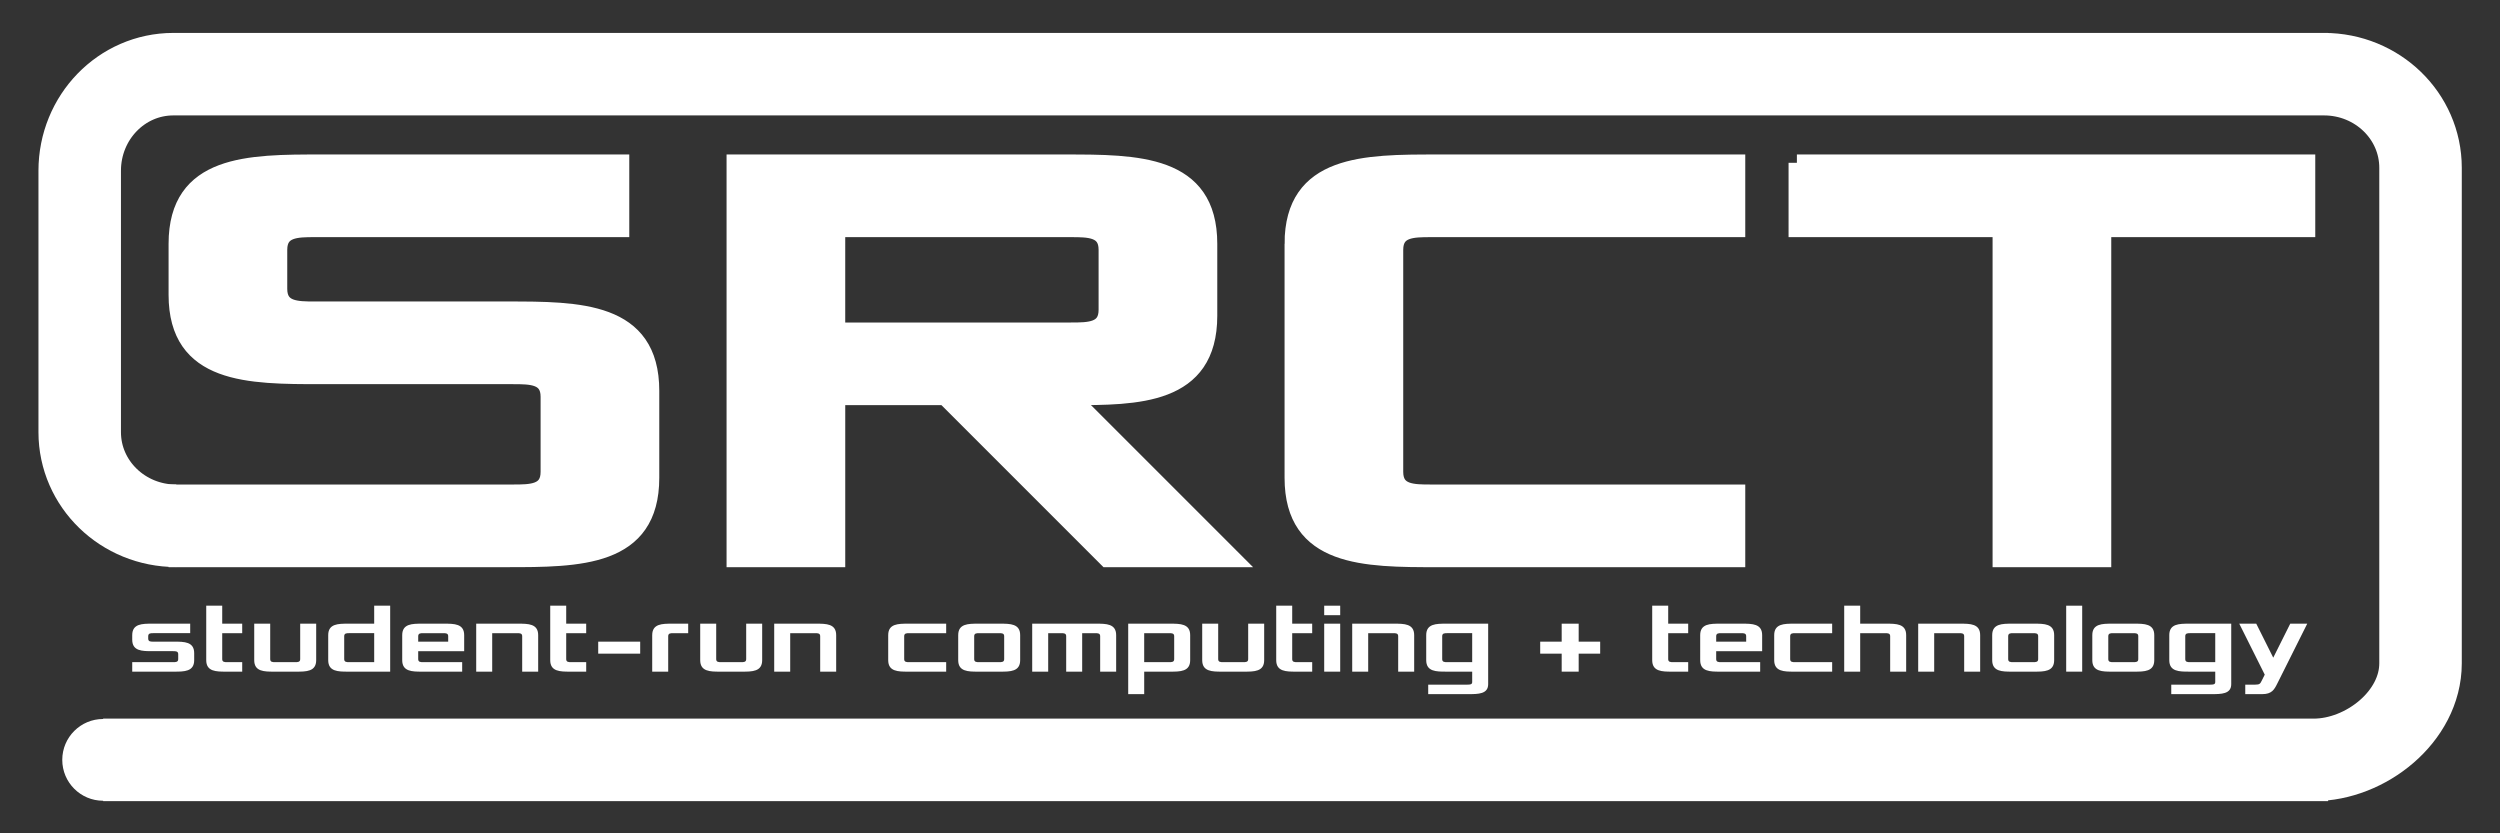 <?xml version="1.0" encoding="UTF-8" standalone="no"?>
<!-- Generator: Adobe Illustrator 16.0.0, SVG Export Plug-In . SVG Version: 6.00 Build 0)  -->

<svg
   xmlns:dc="http://purl.org/dc/elements/1.1/"
   xmlns:cc="http://creativecommons.org/ns#"
   xmlns:rdf="http://www.w3.org/1999/02/22-rdf-syntax-ns#"
   xmlns:svg="http://www.w3.org/2000/svg"
   xmlns="http://www.w3.org/2000/svg"
   xmlns:sodipodi="http://sodipodi.sourceforge.net/DTD/sodipodi-0.dtd"
   xmlns:inkscape="http://www.inkscape.org/namespaces/inkscape"
   version="1.1"
   id="Layer_1"
   x="0px"
   y="0px"
   width="300px"
   height="100px"
   viewBox="0 0 300 100"
   enable-background="new 0 0 300 100"
   xml:space="preserve"
   inkscape:version="0.48.5 r10040"
   sodipodi:docname="SRCT_full.svg"
   inkscape:export-filename="/tmp/SRCT_rectangle_lg.png"
   inkscape:export-xdpi="309.51001"
   inkscape:export-ydpi="309.51001"><rect x="0" y="0" width="300" height="100" fill="#333333" stroke="none"/><defs
     id="defs79" /><sodipodi:namedview
     pagecolor="#ffffff"
     bordercolor="#666666"
     borderopacity="1"
     objecttolerance="10"
     gridtolerance="10"
     guidetolerance="10"
     inkscape:pageopacity="0"
     inkscape:pageshadow="2"
     inkscape:window-width="640"
     inkscape:window-height="480"
     id="namedview77"
     showgrid="false"
     inkscape:zoom="1"
     inkscape:cx="173.2651"
     inkscape:cy="-1.5806836"
     inkscape:window-x="0"
     inkscape:window-y="30"
     inkscape:window-maximized="0"
     inkscape:current-layer="Layer_1" /><path
     fill="#fff"
     stroke="#fff"
     stroke-width="2"
     stroke-miterlimit="10"
     d="M21.229,59.141h40.323c2.16,0,4.32,0,4.32-2.52  V47.62c0-2.52-2.16-2.52-4.32-2.52H38.51c-8.641,0-17.281,0-17.281-9.721v-6.121c0-9.721,8.641-9.721,17.281-9.721h36.003v7.92  H37.79c-2.16,0-4.32,0-4.32,2.521v4.68c0,2.52,2.16,2.52,4.32,2.52h23.042c8.641,0,17.281,0,17.281,9.721v10.441  c0,9.721-8.641,9.721-17.281,9.721H21.229V59.141z"
     id="path3" /><path
     fill="#fff"
     stroke="#fff"
     stroke-width="2"
     stroke-miterlimit="10"
     d="M132.832,67.063L113.39,47.62h-12.961v19.442  H88.188V19.538h39.604c8.641,0,17.281,0,17.281,9.721v8.641c0,9.721-8.641,9.721-16.562,9.721l19.442,19.442H132.832z M128.511,39.7  c2.16,0,4.32,0,4.32-2.521v-7.2c0-2.521-2.16-2.521-4.32-2.521h-28.083V39.7H128.511z"
     id="path5" /><path
     fill="#fff"
     stroke="#fff"
     stroke-width="2"
     stroke-miterlimit="10"
     d="M155.147,29.259  c0-9.721,8.642-9.721,17.282-9.721h36.003v7.92h-36.724c-2.16,0-4.32,0-4.32,2.521v26.642c0,2.52,2.16,2.52,4.32,2.52h36.724v7.922  H172.43c-8.641,0-17.282,0-17.282-9.721V29.259z"
     id="path7" /><path
     fill="#fff"
     stroke="#fff"
     stroke-width="2"
     stroke-miterlimit="10"
     d="M215.627,19.538h61.205v7.92h-24.481v39.604  h-12.241V27.458h-24.482V19.538z"
     id="path9" /><path
     fill="#fff"
     d="M15.867,79.458h4.917c0.3,0,0.6,0,0.6-0.359v-0.6c0-0.359-0.3-0.359-0.6-0.359h-2.519  c-1.199,0-2.398,0-2.398-1.38v-0.54c0-1.379,1.199-1.379,2.398-1.379h4.558v1.139h-4.438c-0.3,0-0.6,0-0.6,0.36v0.3  c0,0.359,0.3,0.359,0.6,0.359h2.519c1.199,0,2.398,0,2.398,1.38v0.839c0,1.38-1.199,1.38-2.398,1.38h-5.037V79.458z"
     id="path11" /><path
     fill="#fff"
     d="M24.747,72.683h1.919v2.158h2.398v1.139h-2.398v3.119c0,0.359,0.3,0.359,0.6,0.359h1.799v1.14h-1.919  c-1.199,0-2.398,0-2.398-1.38V72.683z"
     id="path13" /><path
     fill="#fff"
     d="M30.506,74.841h1.919v4.258c0,0.359,0.3,0.359,0.6,0.359h2.398c0.3,0,0.6,0,0.6-0.359v-4.258h1.919v4.377  c0,1.38-1.199,1.38-2.398,1.38h-2.639c-1.199,0-2.398,0-2.398-1.38V74.841z"
     id="path15" /><path
     fill="#fff"
     d="M39.386,76.22c0-1.379,1.199-1.379,2.398-1.379h3.118v-2.158h1.919v7.915h-5.037  c-1.199,0-2.398,0-2.398-1.38V76.22z M41.905,79.458h2.998v-3.479h-2.998c-0.3,0-0.6,0-0.6,0.36v2.759  C41.305,79.458,41.605,79.458,41.905,79.458z"
     id="path17" /><path
     fill="#fff"
     d="M48.266,76.22c0-1.379,1.199-1.379,2.398-1.379h2.639c1.199,0,2.398,0,2.398,1.379v1.92h-5.517v0.959  c0,0.359,0.3,0.359,0.6,0.359h4.677v1.14h-4.797c-1.199,0-2.398,0-2.398-1.38V76.22z M53.783,76.999V76.34c0-0.36-0.3-0.36-0.6-0.36  h-2.398c-0.3,0-0.6,0-0.6,0.36v0.659H53.783z"
     id="path19" /><path
     fill="#fff"
     d="M57.146,74.841h5.037c1.199,0,2.398,0,2.398,1.379v4.378h-1.919V76.34c0-0.36-0.3-0.36-0.6-0.36h-2.998  v4.618h-1.919V74.841z"
     id="path21" /><path
     fill="#fff"
     d="M66.026,72.683h1.919v2.158h2.398v1.139h-2.398v3.119c0,0.359,0.3,0.359,0.6,0.359h1.799v1.14h-1.919  c-1.199,0-2.398,0-2.398-1.38V72.683z"
     id="path23" /><path
     fill="#fff"
     d="M71.786,76.999h5.037v1.439h-5.037V76.999z"
     id="path25" /><path
     fill="#fff"
     d="M78.266,76.22c0-1.379,1.199-1.379,2.398-1.379h1.919v1.139h-1.799c-0.3,0-0.6,0-0.6,0.36v4.258h-1.919  V76.22z"
     id="path27" /><path
     fill="#fff"
     d="M84.025,74.841h1.919v4.258c0,0.359,0.3,0.359,0.6,0.359h2.398c0.3,0,0.6,0,0.6-0.359v-4.258h1.919v4.377  c0,1.38-1.2,1.38-2.399,1.38h-2.639c-1.199,0-2.398,0-2.398-1.38V74.841z"
     id="path29" /><path
     fill="#fff"
     d="M92.905,74.841h5.037c1.199,0,2.399,0,2.399,1.379v4.378h-1.919V76.34c0-0.36-0.3-0.36-0.6-0.36h-2.998  v4.618h-1.919V74.841z"
     id="path31" /><path
     fill="#fff"
     d="M106.585,76.22c0-1.379,1.199-1.379,2.398-1.379h4.558v1.139h-4.438c-0.3,0-0.6,0-0.6,0.36v2.759  c0,0.359,0.3,0.359,0.6,0.359h4.438v1.14h-4.558c-1.199,0-2.398,0-2.398-1.38V76.22z"
     id="path33" /><path
     fill="#fff"
     d="M114.985,76.22c0-1.379,1.199-1.379,2.398-1.379h2.639c1.199,0,2.398,0,2.398,1.379v2.998  c0,1.38-1.199,1.38-2.398,1.38h-2.639c-1.199,0-2.398,0-2.398-1.38V76.22z M117.503,79.458h2.398c0.3,0,0.6,0,0.6-0.359V76.34  c0-0.36-0.3-0.36-0.6-0.36h-2.398c-0.3,0-0.6,0-0.6,0.36v2.759C116.904,79.458,117.204,79.458,117.503,79.458z"
     id="path35" /><path
     fill="#fff"
     d="M123.865,74.841h7.676c1.199,0,2.398,0,2.398,1.379v4.378h-1.919V76.34c0-0.36-0.3-0.36-0.6-0.36h-1.559  v4.618h-1.919V76.34c0-0.36-0.3-0.36-0.6-0.36h-1.559v4.618h-1.919V74.841z"
     id="path37" /><path
     fill="#fff"
     d="M135.385,74.841h5.038c1.199,0,2.398,0,2.398,1.379v2.998c0,1.38-1.199,1.38-2.398,1.38h-3.119v2.698h-1.919  V74.841z M140.302,79.458c0.3,0,0.6,0,0.6-0.359V76.34c0-0.36-0.3-0.36-0.6-0.36h-2.999v3.479H140.302z"
     id="path39" /><path
     fill="#fff"
     d="M144.265,74.841h1.918v4.258c0,0.359,0.301,0.359,0.6,0.359h2.398c0.301,0,0.6,0,0.6-0.359v-4.258h1.92  v4.377c0,1.38-1.199,1.38-2.398,1.38h-2.639c-1.199,0-2.399,0-2.399-1.38V74.841z"
     id="path41" /><path
     fill="#fff"
     d="M153.145,72.683h1.92v2.158h2.398v1.139h-2.398v3.119c0,0.359,0.299,0.359,0.6,0.359h1.799v1.14h-1.92  c-1.199,0-2.398,0-2.398-1.38V72.683z"
     id="path43" /><path
     fill="#fff"
     d="M158.904,72.683h1.92v1.139h-1.92V72.683z M158.904,74.841h1.92v5.757h-1.92V74.841z"
     id="path45" /><path
     fill="#fff"
     d="M162.266,74.841h5.037c1.199,0,2.398,0,2.398,1.379v4.378h-1.92V76.34c0-0.36-0.299-0.36-0.6-0.36h-2.998  v4.618h-1.918V74.841z"
     id="path47" /><path
     fill="#fff"
     d="M171.145,76.22c0-1.379,1.199-1.379,2.398-1.379h5.037v7.256c0,1.199-1.199,1.199-2.398,1.199h-4.797v-1.139  h4.678c0.299,0,0.6,0,0.6-0.301v-1.259h-3.119c-1.199,0-2.398,0-2.398-1.38V76.22z M173.664,79.458h2.998v-3.479h-2.998  c-0.301,0-0.6,0-0.6,0.36v2.759C173.064,79.458,173.363,79.458,173.664,79.458z"
     id="path49" /><path
     fill="#fff"
     d="M184.824,76.999h2.578v-2.158h2.039v2.158h2.58v1.439h-2.58v2.159h-2.039v-2.159h-2.578V76.999z"
     id="path51" /><path
     fill="#fff"
     d="M198.264,72.683h1.92v2.158h2.398v1.139h-2.398v3.119c0,0.359,0.299,0.359,0.6,0.359h1.799v1.14h-1.92  c-1.199,0-2.398,0-2.398-1.38V72.683z"
     id="path53" /><path
     fill="#fff"
     d="M204.023,76.22c0-1.379,1.199-1.379,2.398-1.379h2.639c1.199,0,2.398,0,2.398,1.379v1.92h-5.516v0.959  c0,0.359,0.299,0.359,0.6,0.359h4.678v1.14h-4.799c-1.199,0-2.398,0-2.398-1.38V76.22z M209.541,76.999V76.34  c0-0.36-0.301-0.36-0.6-0.36h-2.398c-0.301,0-0.6,0-0.6,0.36v0.659H209.541z"
     id="path55" /><path
     fill="#fff"
     d="M212.904,76.22c0-1.379,1.199-1.379,2.398-1.379h4.557v1.139h-4.438c-0.299,0-0.6,0-0.6,0.36v2.759  c0,0.359,0.301,0.359,0.6,0.359h4.438v1.14h-4.557c-1.199,0-2.398,0-2.398-1.38V76.22z"
     id="path57" /><path
     fill="#fff"
     d="M221.305,72.683h1.918v2.158h3.119c1.199,0,2.398,0,2.398,1.379v4.378h-1.92V76.34  c0-0.36-0.299-0.36-0.6-0.36h-2.998v4.618h-1.918V72.683z"
     id="path59" /><path
     fill="#fff"
     d="M230.184,74.841h5.037c1.199,0,2.398,0,2.398,1.379v4.378h-1.918V76.34c0-0.36-0.301-0.36-0.6-0.36h-2.998  v4.618h-1.92V74.841z"
     id="path61" /><path
     fill="#fff"
     d="M239.064,76.22c0-1.379,1.199-1.379,2.398-1.379h2.639c1.199,0,2.398,0,2.398,1.379v2.998  c0,1.38-1.199,1.38-2.398,1.38h-2.639c-1.199,0-2.398,0-2.398-1.38V76.22z M241.582,79.458h2.398c0.301,0,0.6,0,0.6-0.359V76.34  c0-0.36-0.299-0.36-0.6-0.36h-2.398c-0.299,0-0.6,0-0.6,0.36v2.759C240.982,79.458,241.283,79.458,241.582,79.458z"
     id="path63" /><path
     fill="#fff"
     d="M247.943,72.683h1.92v7.915h-1.92V72.683z"
     id="path65" /><path
     fill="#fff"
     d="M260.313,76.22c0-1.379,1.199-1.379,2.398-1.379h5.037v7.256c0,1.199-1.199,1.199-2.398,1.199h-4.799v-1.139  h4.678c0.301,0,0.6,0,0.6-0.301v-1.259h-3.117c-1.199,0-2.398,0-2.398-1.38V76.22z M262.831,79.458h2.998v-3.479h-2.998  c-0.299,0-0.6,0-0.6,0.36v2.759C262.231,79.458,262.532,79.458,262.831,79.458z"
     id="path67" /><path
     fill="#fff"
     d="M270.751,74.841l2.039,4.078l2.039-4.078h2.039l-3.598,7.195c-0.359,0.721-0.66,1.26-1.799,1.26h-2.039  v-1.139h1.199c0.539,0,0.6-0.121,0.779-0.48l0.359-0.719l-3.057-6.117H270.751z"
     id="path69" /><path
     stroke-miterlimit="10"
     d="m 12.378,91.184 266.991,0 -1.717,0 c 6.213,0 12.812,-5.182 12.812,-11.588 l 0,-59.458 C 290.464,13.925 285.282,8.9 278.876,8.9 l 0.492,0 -258.565,0 C 14.591,8.9 9.565,14.082 9.565,20.488 l 0,31.37 c 0,6.213 5.183,11.238 11.588,11.238"
     id="path71"
     inkscape:connector-curvature="0"
     style="fill:none;stroke:#fff;stroke-width:9.9;stroke-miterlimit:10"
     sodipodi:nodetypes="cccssccsssc" /><circle
     fill="#fff"
     cx="12.378"
     cy="91.184"
     r="4.906"
     id="circle73" /><path
     fill="#fff"
     d="M251.076,76.22c0-1.379,1.199-1.379,2.398-1.379h2.639c1.199,0,2.398,0,2.398,1.379v2.998  c0,1.38-1.199,1.38-2.398,1.38h-2.639c-1.199,0-2.398,0-2.398-1.38V76.22z M253.594,79.458h2.398c0.301,0,0.6,0,0.6-0.359V76.34  c0-0.36-0.299-0.36-0.6-0.36h-2.398c-0.299,0-0.6,0-0.6,0.36v2.759C252.994,79.458,253.295,79.458,253.594,79.458z"
     id="path75" /></svg>